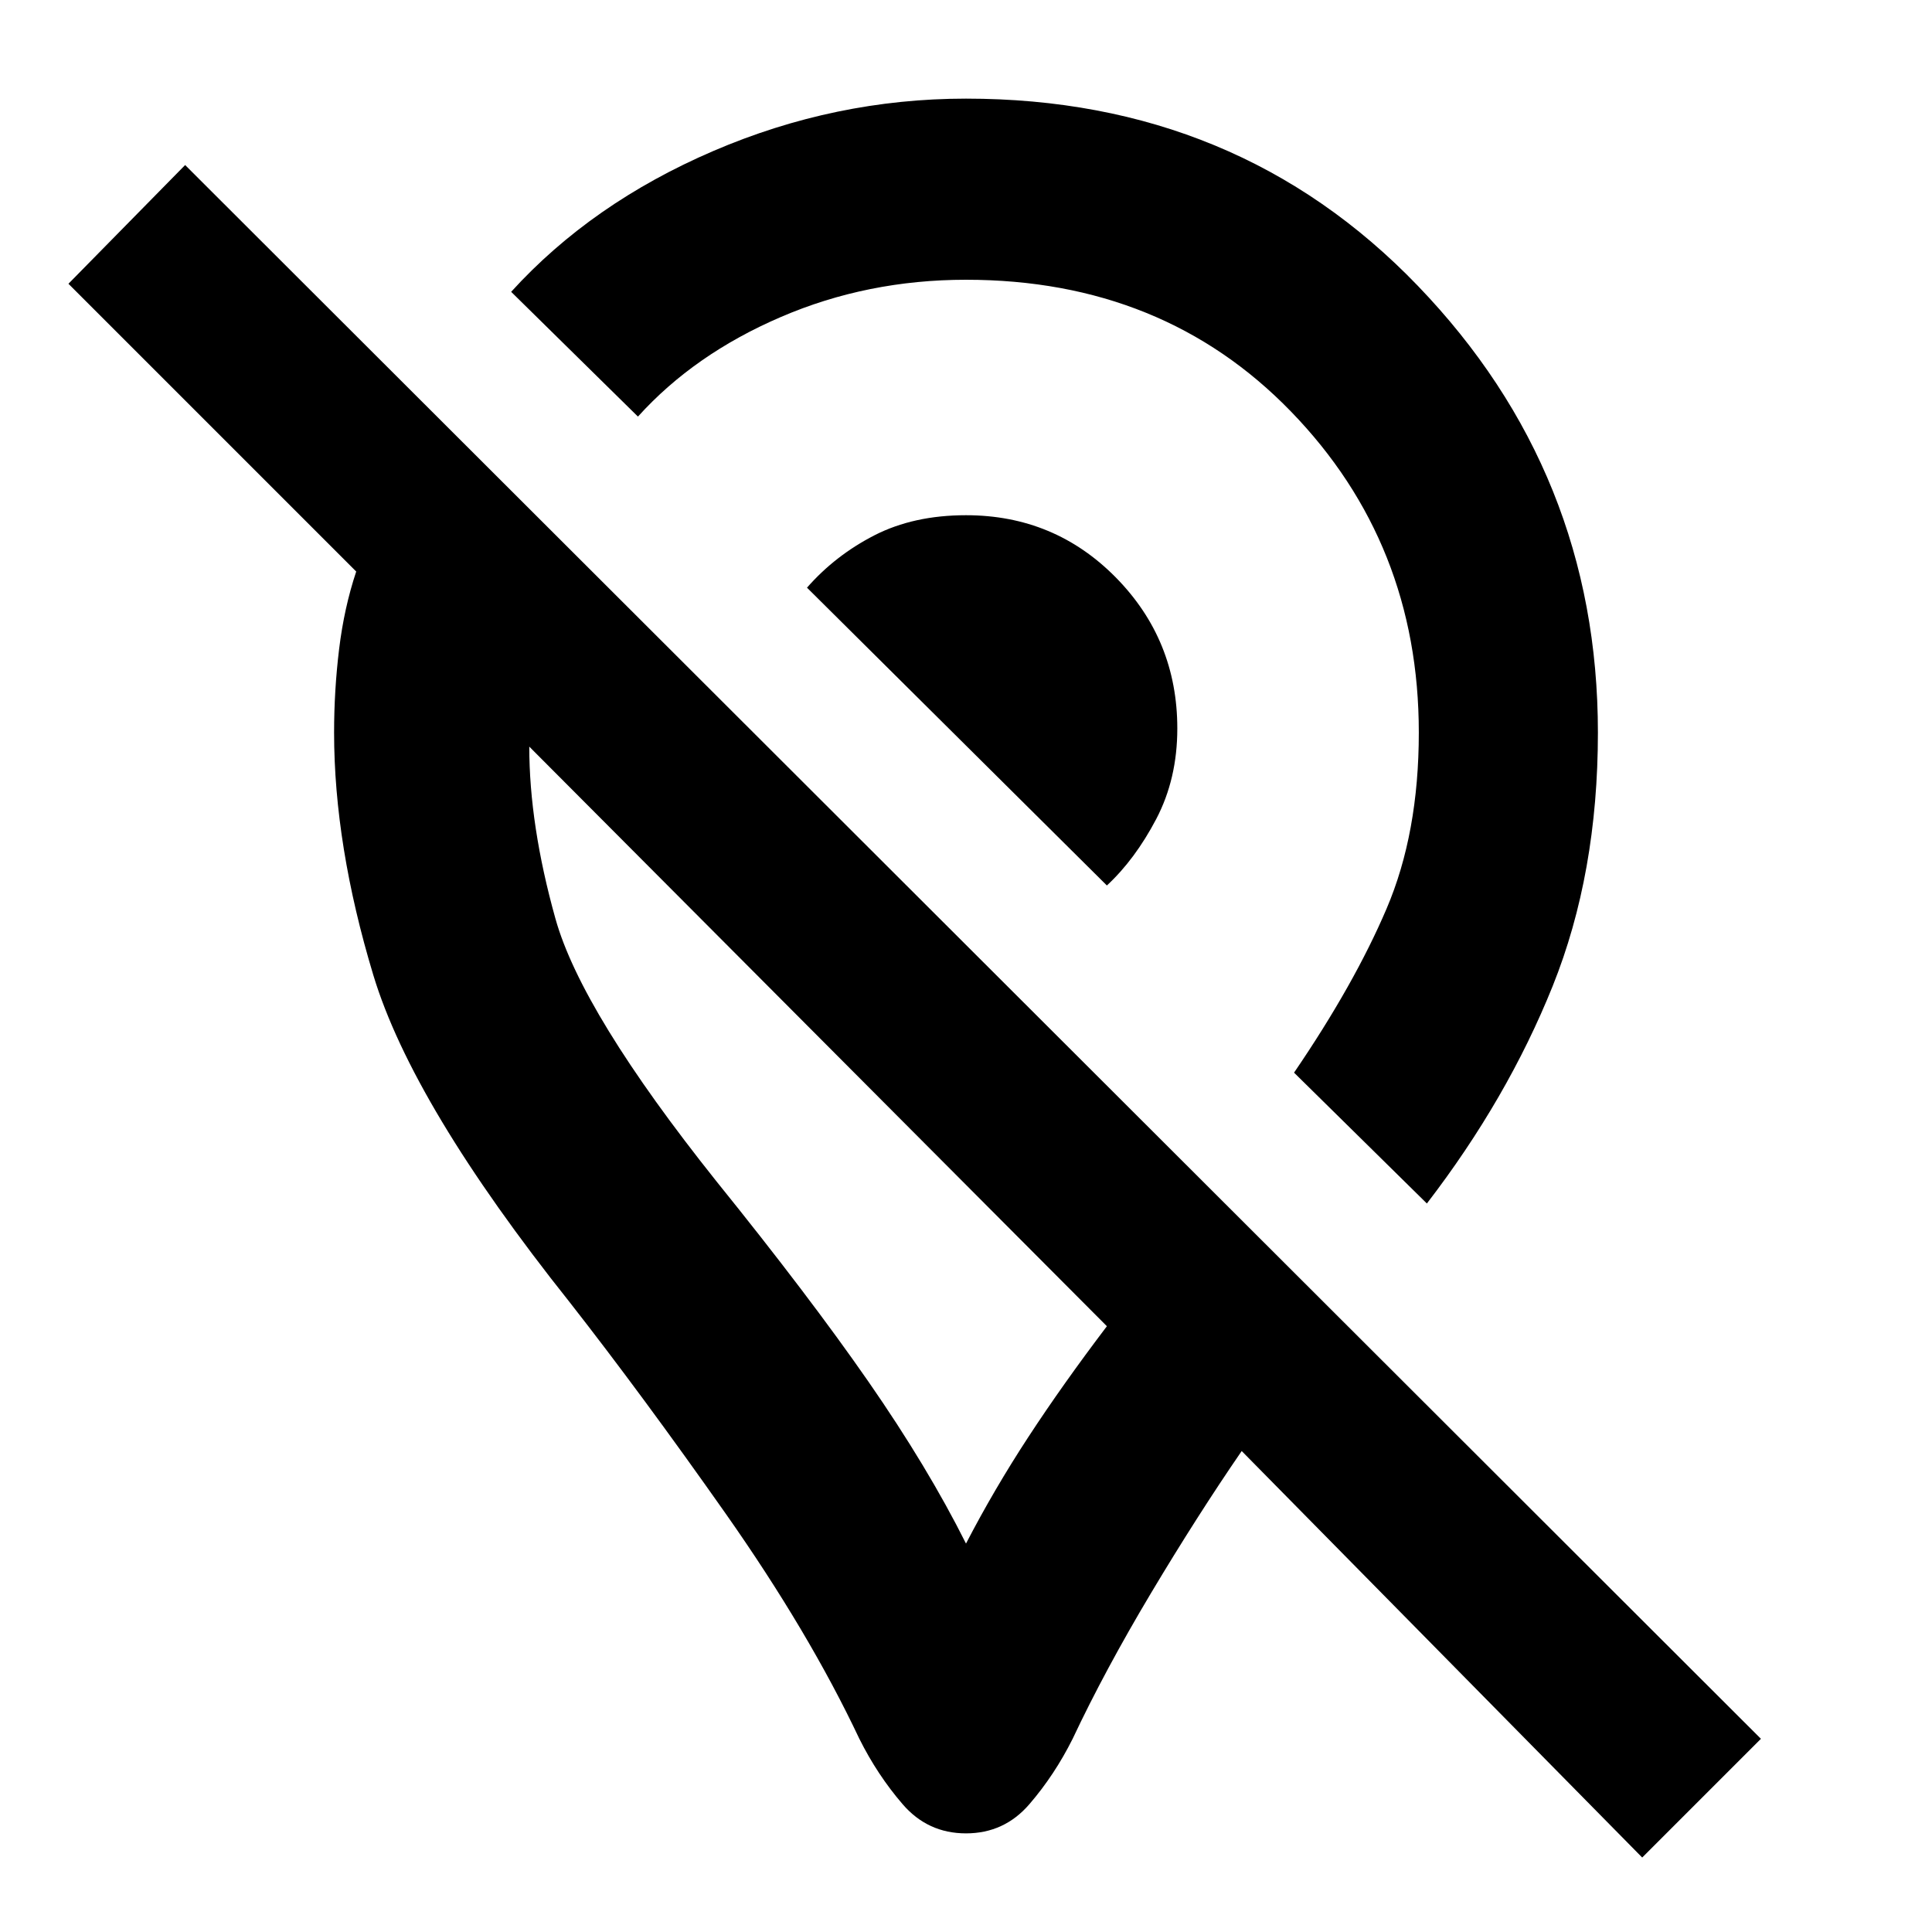 <svg xmlns="http://www.w3.org/2000/svg" height="40" width="40"><path d="M29.542 24.917 26.792 22.208Q28.042 20.375 28.708 18.812Q29.375 17.25 29.375 15.167Q29.375 11.25 26.729 8.521Q24.083 5.792 20 5.792Q17.958 5.792 16.167 6.563Q14.375 7.333 13.208 8.625L10.583 6.042Q12.25 4.208 14.771 3.125Q17.292 2.042 20 2.042Q25.625 2.042 29.354 5.917Q33.083 9.792 33.083 15.167Q33.083 18.083 32.146 20.417Q31.208 22.75 29.542 24.917ZM22.917 18.333Q23.5 17.792 23.938 16.958Q24.375 16.125 24.375 15.083Q24.375 13.25 23.104 11.958Q21.833 10.667 20 10.667Q18.917 10.667 18.104 11.083Q17.292 11.5 16.708 12.167ZM34 38.458 25.708 30.042Q24.792 31.375 23.833 32.979Q22.875 34.583 22.208 36Q21.833 36.75 21.312 37.354Q20.792 37.958 20 37.958Q19.208 37.958 18.688 37.354Q18.167 36.75 17.792 36Q16.75 33.792 15.021 31.333Q13.292 28.875 11.792 26.958Q8.542 22.875 7.729 20.188Q6.917 17.5 6.917 15.167Q6.917 14.292 7.021 13.438Q7.125 12.583 7.375 11.833L1.417 5.875L3.833 3.417L36.458 36ZM20 31.958Q20.583 30.833 21.292 29.75Q22 28.667 22.917 27.458L10.958 15.458Q10.958 17.083 11.5 19.021Q12.042 20.958 14.833 24.458Q16.75 26.833 17.979 28.604Q19.208 30.375 20 31.958ZM17.417 21.958Q17.417 21.958 17.417 21.958Q17.417 21.958 17.417 21.958Q17.417 21.958 17.417 21.958Q17.417 21.958 17.417 21.958Q17.417 21.958 17.417 21.958Q17.417 21.958 17.417 21.958ZM19.792 15.208Q19.792 15.208 19.792 15.208Q19.792 15.208 19.792 15.208Q19.792 15.208 19.792 15.208Q19.792 15.208 19.792 15.208Q19.792 15.208 19.792 15.208Q19.792 15.208 19.792 15.208Z"/></svg>